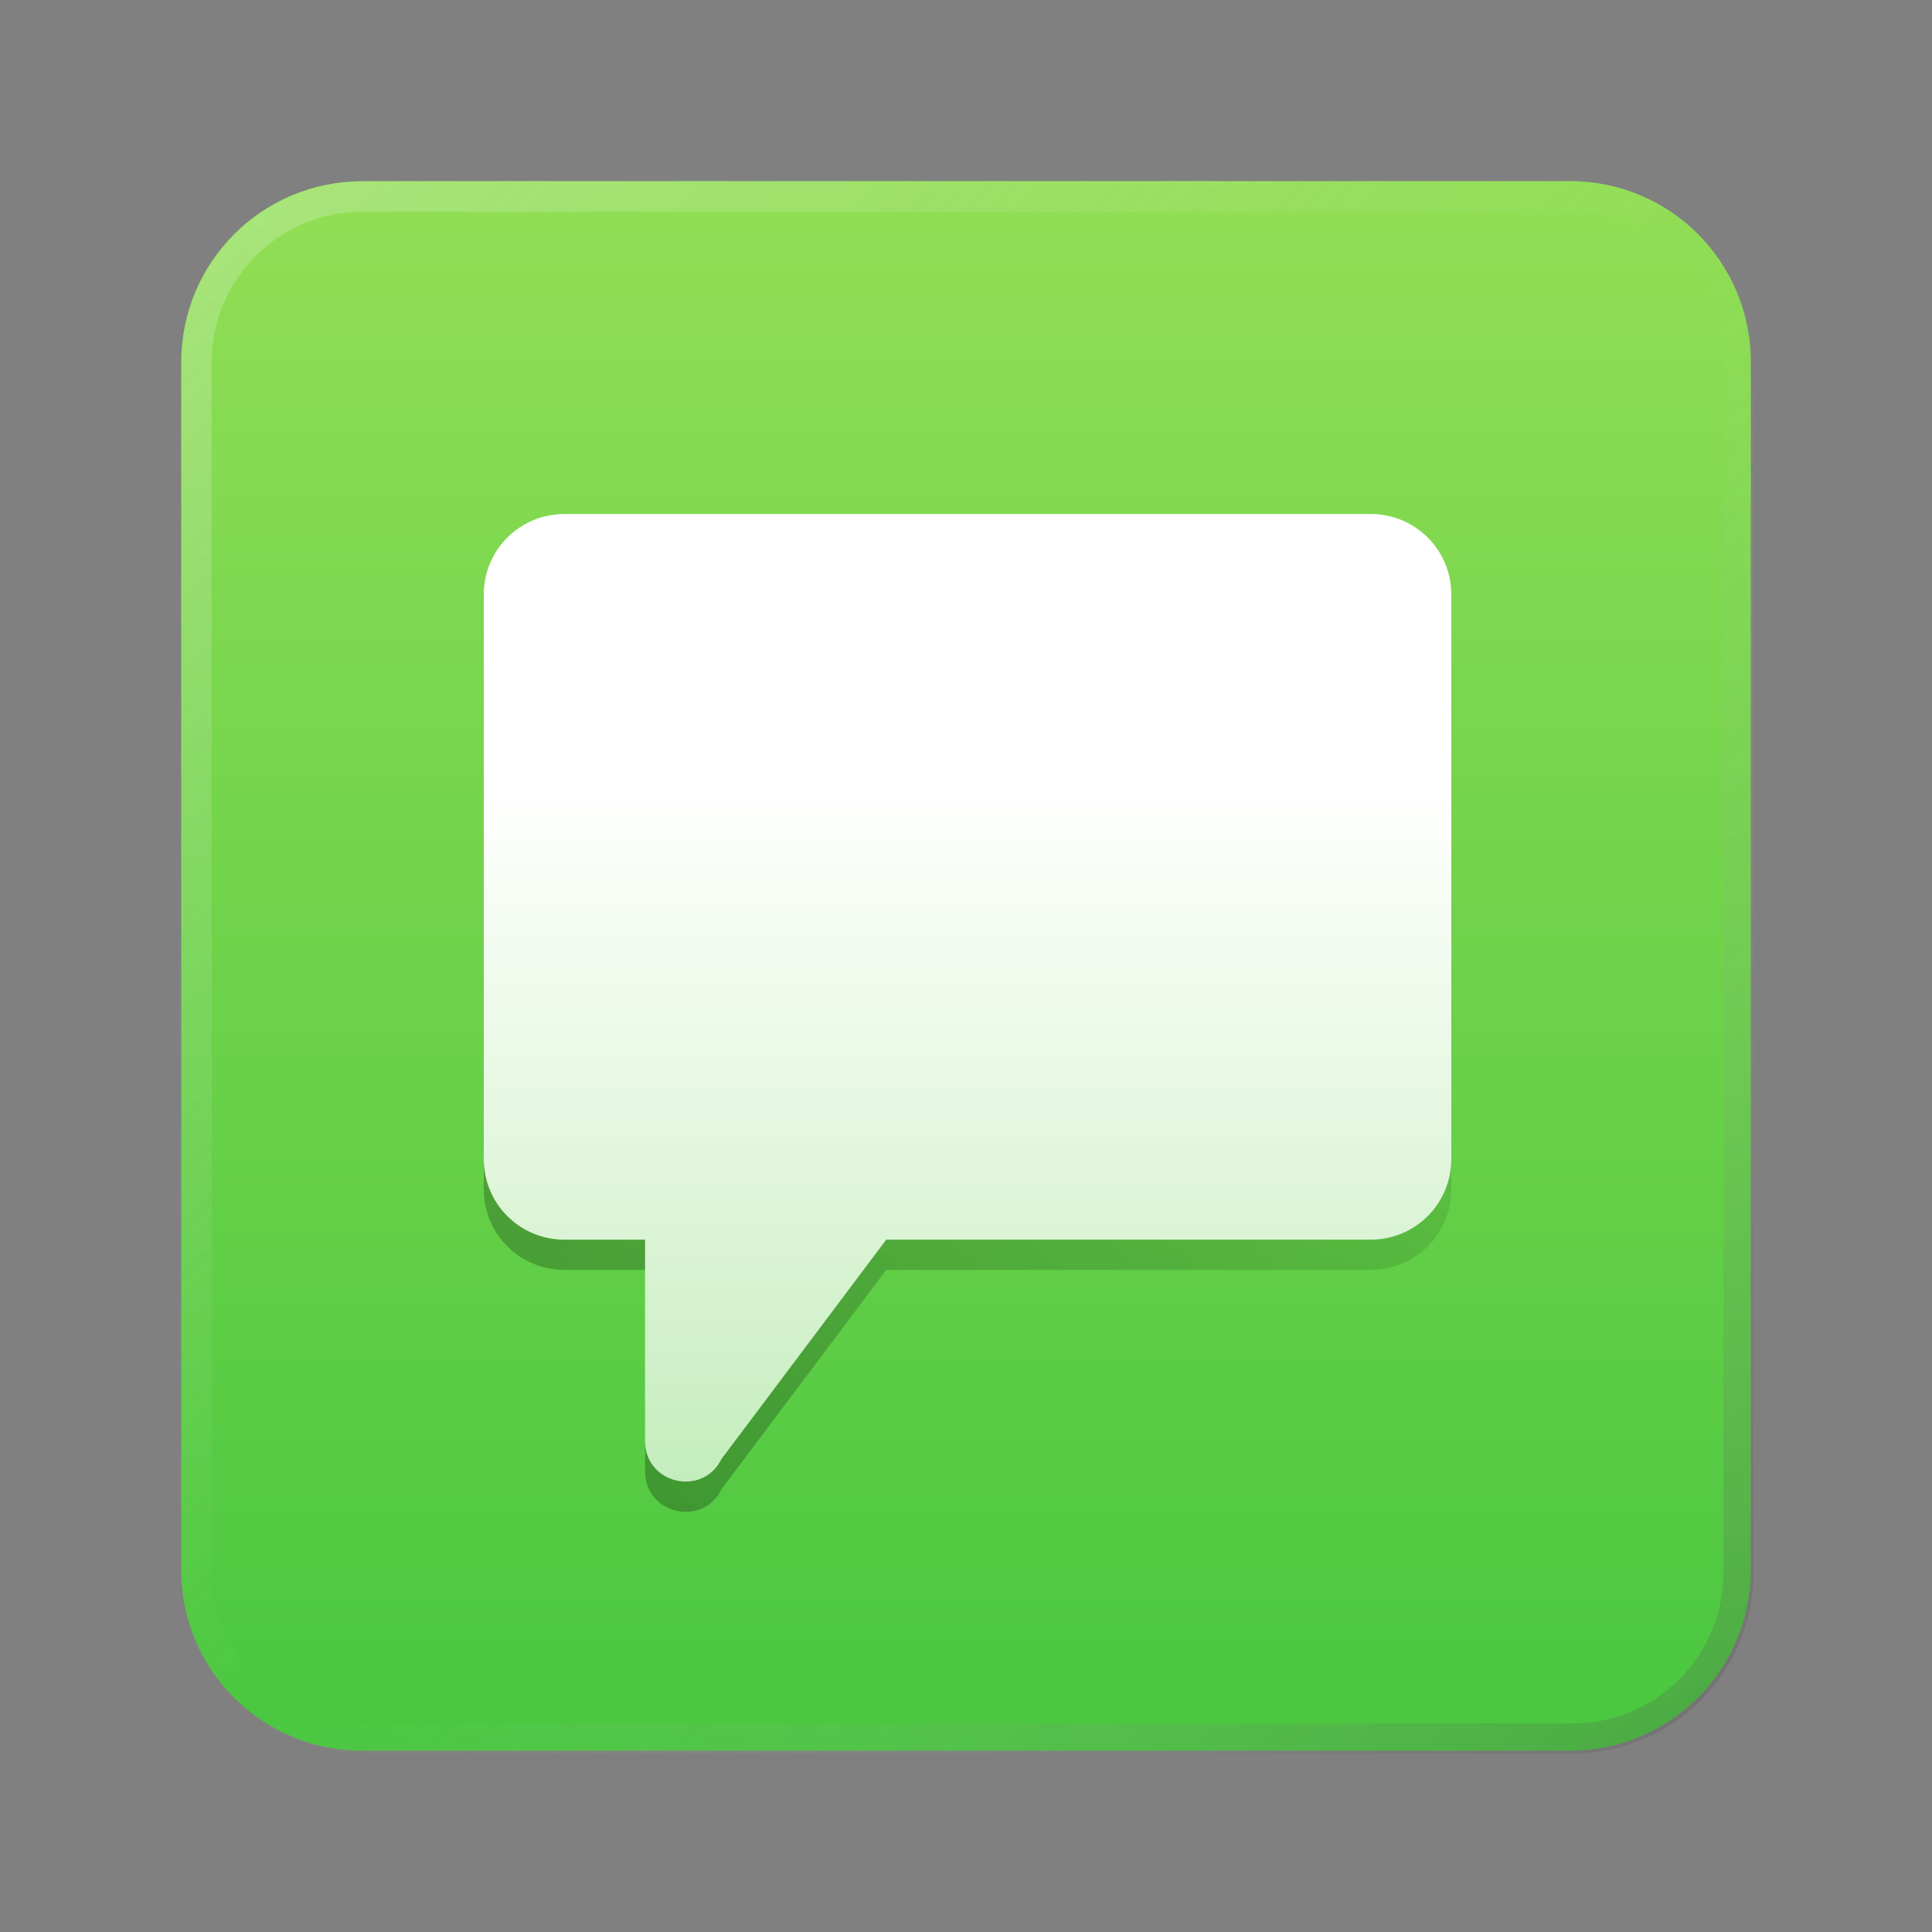 <?xml version="1.0" encoding="UTF-8" standalone="no"?>
<!-- Created with Inkscape (http://www.inkscape.org/) -->

<svg
   width="64"
   height="64"
   viewBox="0 0 16.933 16.933"
   version="1.1"
   id="svg5"
   inkscape:version="1.1.1 (3bf5ae0d25, 2021-09-20, custom)"
   sodipodi:docname="internet-chat.svg"
   xmlns:inkscape="http://www.inkscape.org/namespaces/inkscape"
   xmlns:sodipodi="http://sodipodi.sourceforge.net/DTD/sodipodi-0.dtd"
   xmlns:xlink="http://www.w3.org/1999/xlink"
   xmlns="http://www.w3.org/2000/svg"
   xmlns:svg="http://www.w3.org/2000/svg">
  <rect x="0" y="0" width="16.933" height="16.933" fill="#808080" stroke="none"/>
  <sodipodi:namedview
     id="namedview7"
     pagecolor="#ffffff"
     bordercolor="#666666"
     borderopacity="1.0"
     inkscape:pageshadow="2"
     inkscape:pageopacity="0.0"
     inkscape:pagecheckerboard="0"
     inkscape:document-units="px"
     showgrid="false"
     units="px"
     height="48px"
     inkscape:zoom="5.656854"
     inkscape:cx="37.476661"
     inkscape:cy="18.208"
     inkscape:window-width="1920"
     inkscape:window-height="1011"
     inkscape:window-x="0"
     inkscape:window-y="0"
     inkscape:window-maximized="1"
     inkscape:current-layer="svg5"
     inkscape:lockguides="true"
     showguides="false" />
  <defs
     id="defs2">
    <linearGradient
       inkscape:collect="always"
       id="linearGradient9333">
      <stop
         style="stop-color:#ffffff;stop-opacity:1;"
         offset="0"
         id="stop9329" />
      <stop
         style="stop-color:#ffffff;stop-opacity:0;"
         offset="1"
         id="stop9331" />
    </linearGradient>
    <linearGradient
       inkscape:collect="always"
       id="linearGradient8941">
      <stop
         style="stop-color:#000000;stop-opacity:1;"
         offset="0"
         id="stop8937" />
      <stop
         style="stop-color:#000000;stop-opacity:0;"
         offset="1"
         id="stop8939" />
    </linearGradient>
    <linearGradient
       inkscape:collect="always"
       id="linearGradient4421">
      <stop
         style="stop-color:#44c53e;stop-opacity:1"
         offset="0"
         id="stop4417" />
      <stop
         style="stop-color:#9ae157;stop-opacity:1"
         offset="1"
         id="stop4419" />
    </linearGradient>
    <linearGradient
       inkscape:collect="always"
       id="linearGradient37218">
      <stop
         style="stop-color:#1a1a1a;stop-opacity:1"
         offset="0"
         id="stop37214" />
      <stop
         style="stop-color:#e6e6e6;stop-opacity:0.003"
         offset="0.497"
         id="stop37220" />
      <stop
         style="stop-color:#ffffff;stop-opacity:1"
         offset="1"
         id="stop37216" />
    </linearGradient>
    <linearGradient
       inkscape:collect="always"
       xlink:href="#linearGradient37218"
       id="linearGradient881"
       x1="64.208"
       y1="64.063"
       x2="0.305"
       y2="0.135"
       gradientUnits="userSpaceOnUse" />
    <linearGradient
       inkscape:collect="always"
       xlink:href="#linearGradient4421"
       id="linearGradient4423"
       x1="7.408"
       y1="16.404"
       x2="7.408"
       y2="-2.7838135e-07"
       gradientUnits="userSpaceOnUse" />
    <linearGradient
       inkscape:collect="always"
       xlink:href="#linearGradient8941"
       id="linearGradient8943"
       x1="16"
       y1="53.168"
       x2="48"
       y2="19.168"
       gradientUnits="userSpaceOnUse"
       gradientTransform="translate(0,1)" />
    <linearGradient
       inkscape:collect="always"
       xlink:href="#linearGradient9333"
       id="linearGradient9335"
       x1="8.915"
       y1="6.832"
       x2="8.915"
       y2="24.294"
       gradientUnits="userSpaceOnUse"
       gradientTransform="scale(3.78)" />
  </defs>
  <path
     id="rect846-3"
     style="fill:url(#linearGradient4423);stroke-width:0.338;fill-opacity:1;stroke:none"
     d="m 3.175,1.587 h 10.583 c 0.879,0 1.587,0.708 1.587,1.587 v 10.583 c 0,0.879 -0.708,1.587 -1.587,1.587 H 3.175 c -0.879,0 -1.587,-0.708 -1.587,-1.587 V 3.175 c 0,-0.879 0.708,-1.587 1.587,-1.587 z" />
  <path
     id="rect846"
     style="opacity:0.3;fill:url(#linearGradient881);stroke-width:1.276;fill-opacity:1"
     d="M 12 6 C 8.676 6 6 8.676 6 12 L 6 52 C 6 55.324 8.676 58 12 58 L 52 58 C 55.324 58 58 55.324 58 52 L 58 12 C 58 8.676 55.324 6 52 6 L 12 6 z M 12 7 L 52 7 C 54.77 7 57 9.23 57 12 L 57 52 C 57 54.77 54.77 57 52 57 L 12 57 C 9.23 57 7 54.77 7 52 L 7 12 C 7 9.23 9.23 7 12 7 z "
     transform="scale(0.265)" />
  <path
     id="rect849"
     style="fill:url(#linearGradient9335);fill-opacity:1;stroke-width:0.979"
     d="M 18.666,17 C 17.189,17 16,18.189 16,19.666 V 38.334 C 16,39.811 17.189,41 18.666,41 h 2.668 v 6.664 c -0.001,1.412 1.903,1.858 2.527,0.592 L 29.311,41 H 45.334 C 46.811,41 48,39.811 48,38.334 V 19.666 C 48,18.189 46.811,17 45.334,17 Z"
     transform="scale(0.265)"
     sodipodi:nodetypes="ssssccccsssss" />
  <path
     id="rect849-9"
     style="opacity:0.3;fill:url(#linearGradient8943);fill-opacity:1;stroke-width:0.979"
     d="m 16,38.334 v 1 C 16,40.811 17.189,42 18.666,42 h 2.668 V 41 H 18.666 C 17.189,41 16,39.811 16,38.334 Z m 32,0 C 48,39.811 46.811,41 45.334,41 H 29.311 l -5.449,7.256 c -0.624,1.266 -2.528,0.82 -2.527,-0.592 v 1 c -0.001,1.412 1.903,1.858 2.527,0.592 L 29.311,42 H 45.334 C 46.811,42 48,40.811 48,39.334 Z"
     transform="scale(0.265)"
     sodipodi:nodetypes="cssccsccsccccccssc" />
</svg>
